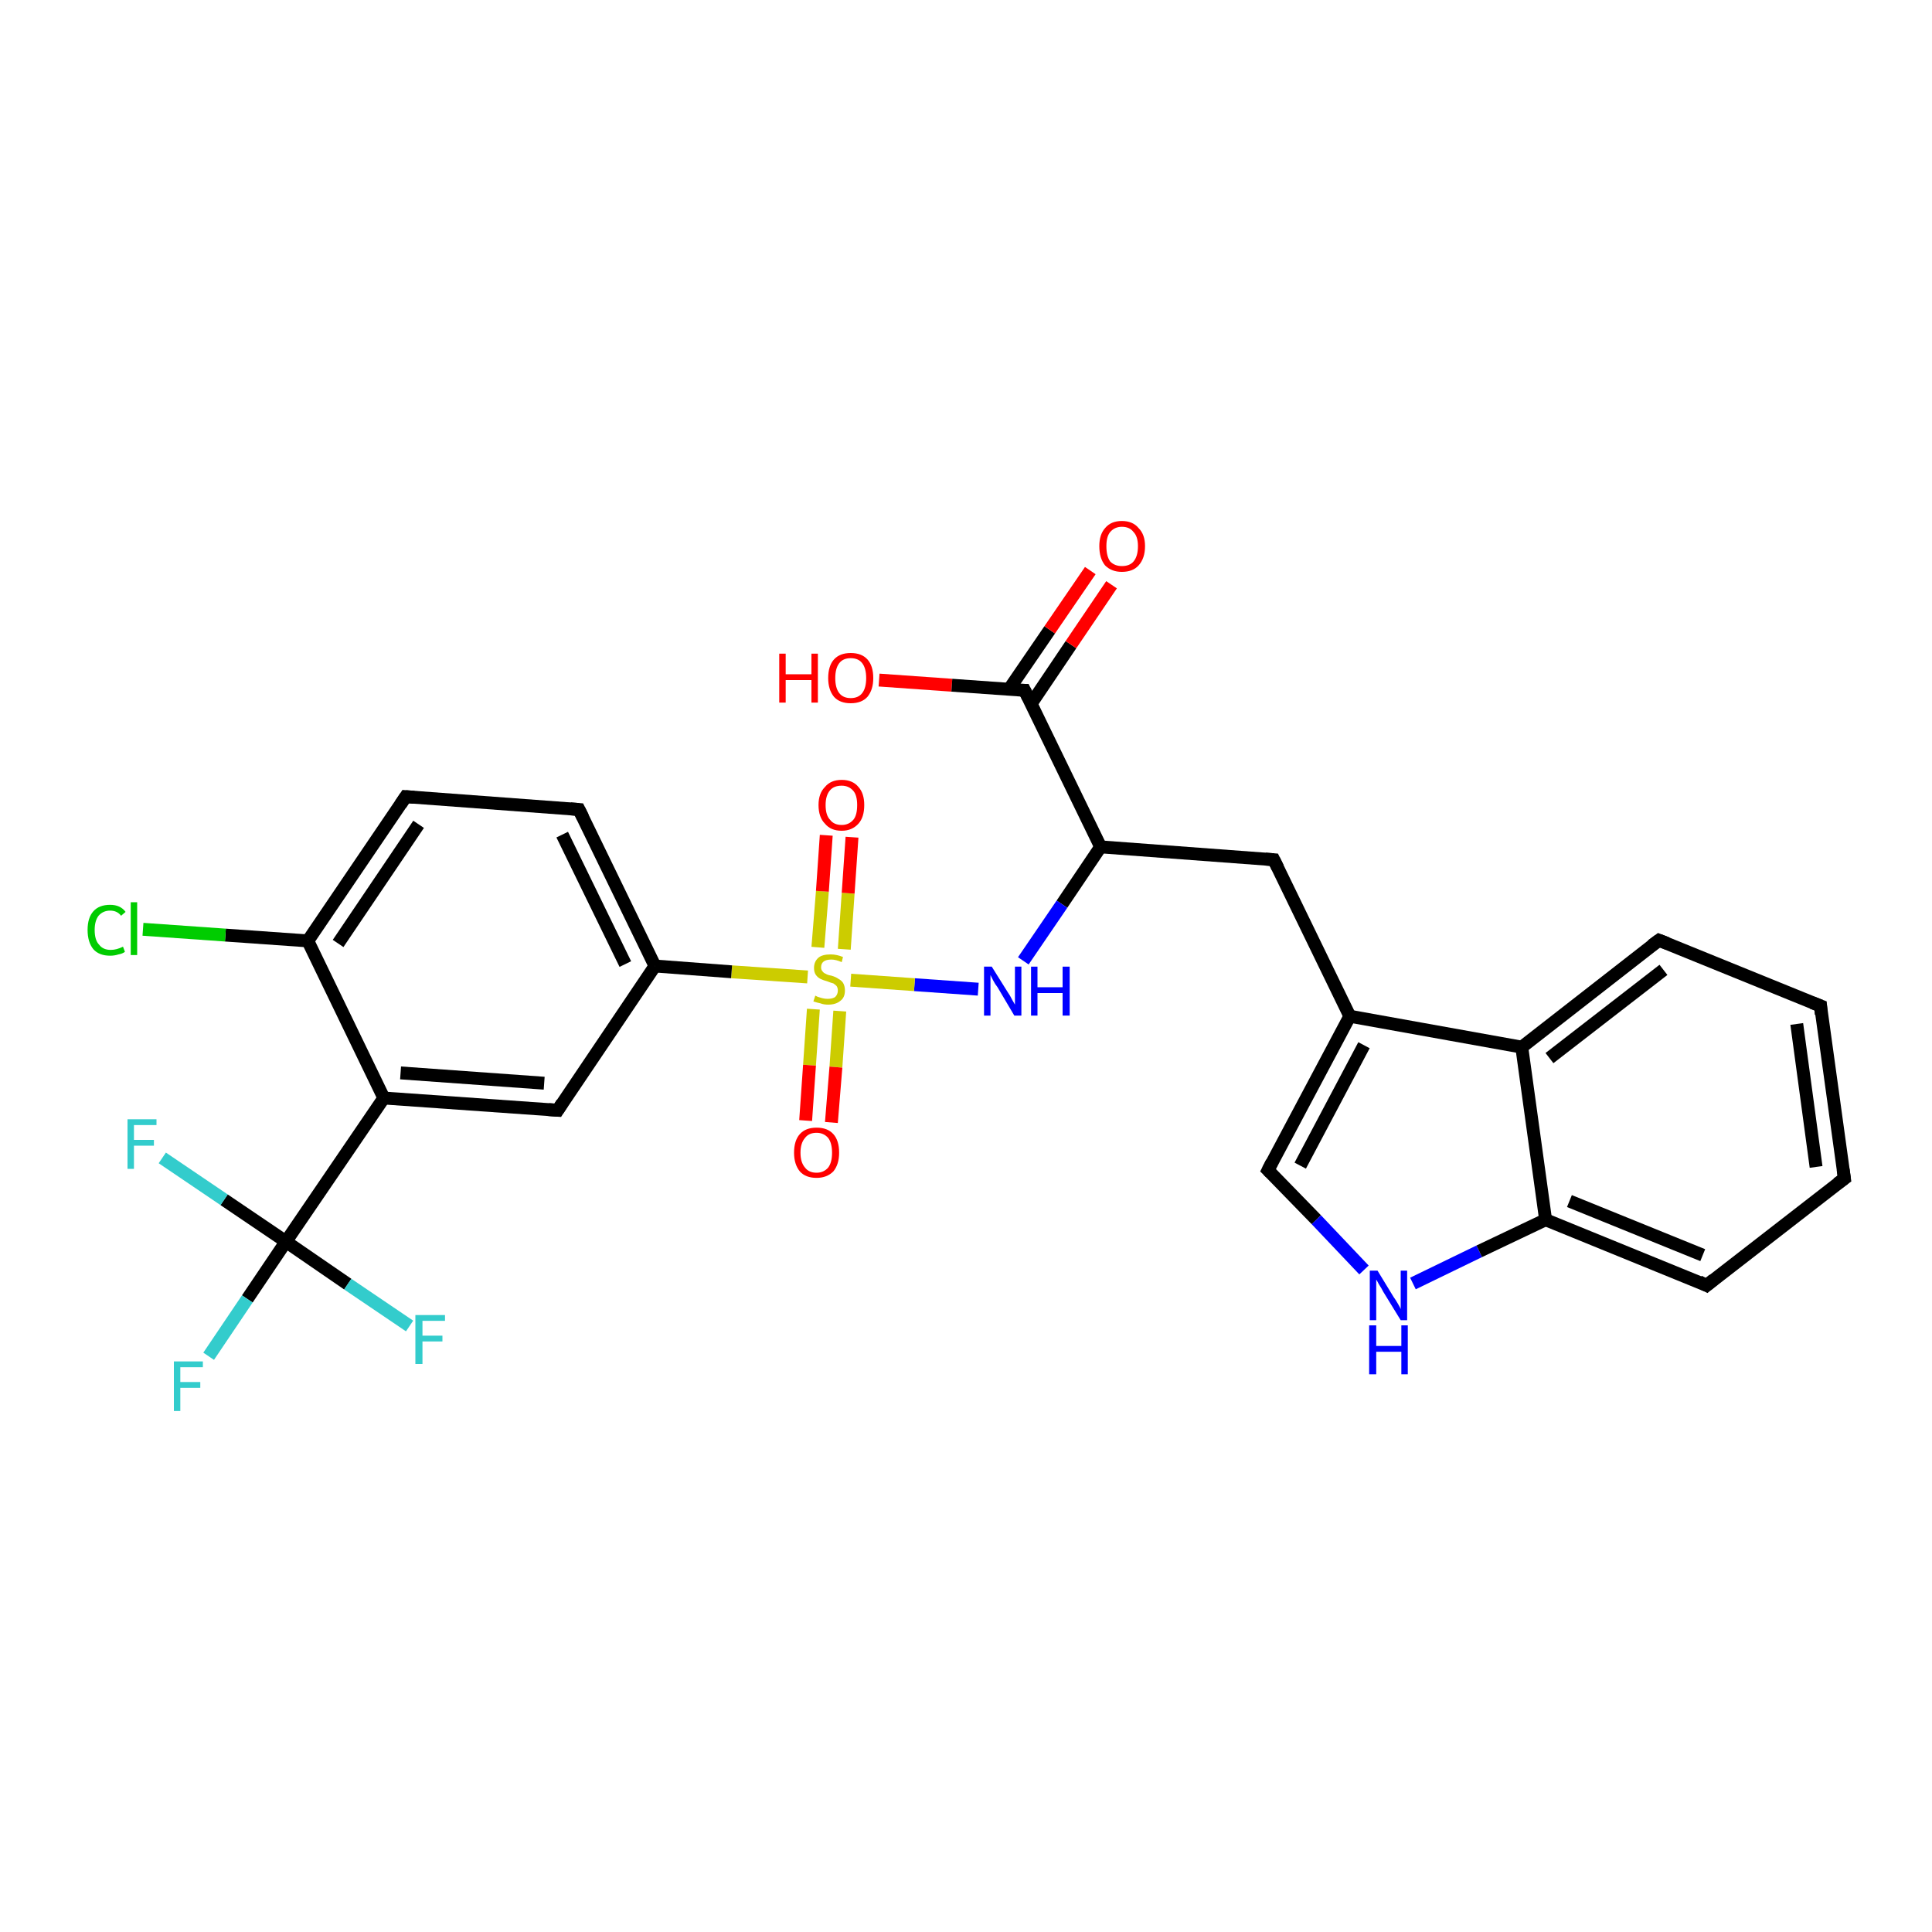 <?xml version='1.0' encoding='iso-8859-1'?>
<svg version='1.1' baseProfile='full'
              xmlns='http://www.w3.org/2000/svg'
                      xmlns:rdkit='http://www.rdkit.org/xml'
                      xmlns:xlink='http://www.w3.org/1999/xlink'
                  xml:space='preserve'
width='300px' height='300px' viewBox='0 0 300 300'>
<!-- END OF HEADER -->
<rect style='opacity:1.0;fill:#FFFFFF;stroke:none' width='300.0' height='300.0' x='0.0' y='0.0'> </rect>
<path class='bond-0 atom-0 atom-1' d='M 136.5,105.6 L 147.8,106.4' style='fill:none;fill-rule:evenodd;stroke:#FF0000;stroke-width:2.0px;stroke-linecap:butt;stroke-linejoin:miter;stroke-opacity:1' />
<path class='bond-0 atom-0 atom-1' d='M 147.8,106.4 L 159.1,107.2' style='fill:none;fill-rule:evenodd;stroke:#000000;stroke-width:2.0px;stroke-linecap:butt;stroke-linejoin:miter;stroke-opacity:1' />
<path class='bond-1 atom-1 atom-2' d='M 160.1,109.3 L 166.3,100.1' style='fill:none;fill-rule:evenodd;stroke:#000000;stroke-width:2.0px;stroke-linecap:butt;stroke-linejoin:miter;stroke-opacity:1' />
<path class='bond-1 atom-1 atom-2' d='M 166.3,100.1 L 172.6,90.8' style='fill:none;fill-rule:evenodd;stroke:#FF0000;stroke-width:2.0px;stroke-linecap:butt;stroke-linejoin:miter;stroke-opacity:1' />
<path class='bond-1 atom-1 atom-2' d='M 156.7,107.0 L 163.0,97.8' style='fill:none;fill-rule:evenodd;stroke:#000000;stroke-width:2.0px;stroke-linecap:butt;stroke-linejoin:miter;stroke-opacity:1' />
<path class='bond-1 atom-1 atom-2' d='M 163.0,97.8 L 169.3,88.6' style='fill:none;fill-rule:evenodd;stroke:#FF0000;stroke-width:2.0px;stroke-linecap:butt;stroke-linejoin:miter;stroke-opacity:1' />
<path class='bond-2 atom-1 atom-3' d='M 159.1,107.2 L 170.9,131.5' style='fill:none;fill-rule:evenodd;stroke:#000000;stroke-width:2.0px;stroke-linecap:butt;stroke-linejoin:miter;stroke-opacity:1' />
<path class='bond-3 atom-3 atom-4' d='M 170.9,131.5 L 197.8,133.5' style='fill:none;fill-rule:evenodd;stroke:#000000;stroke-width:2.0px;stroke-linecap:butt;stroke-linejoin:miter;stroke-opacity:1' />
<path class='bond-4 atom-4 atom-5' d='M 197.8,133.5 L 209.6,157.8' style='fill:none;fill-rule:evenodd;stroke:#000000;stroke-width:2.0px;stroke-linecap:butt;stroke-linejoin:miter;stroke-opacity:1' />
<path class='bond-5 atom-5 atom-6' d='M 209.6,157.8 L 196.9,181.7' style='fill:none;fill-rule:evenodd;stroke:#000000;stroke-width:2.0px;stroke-linecap:butt;stroke-linejoin:miter;stroke-opacity:1' />
<path class='bond-5 atom-5 atom-6' d='M 211.8,162.3 L 201.9,181.0' style='fill:none;fill-rule:evenodd;stroke:#000000;stroke-width:2.0px;stroke-linecap:butt;stroke-linejoin:miter;stroke-opacity:1' />
<path class='bond-6 atom-6 atom-7' d='M 196.9,181.7 L 204.4,189.4' style='fill:none;fill-rule:evenodd;stroke:#000000;stroke-width:2.0px;stroke-linecap:butt;stroke-linejoin:miter;stroke-opacity:1' />
<path class='bond-6 atom-6 atom-7' d='M 204.4,189.4 L 211.8,197.2' style='fill:none;fill-rule:evenodd;stroke:#0000FF;stroke-width:2.0px;stroke-linecap:butt;stroke-linejoin:miter;stroke-opacity:1' />
<path class='bond-7 atom-7 atom-8' d='M 219.4,199.3 L 229.7,194.3' style='fill:none;fill-rule:evenodd;stroke:#0000FF;stroke-width:2.0px;stroke-linecap:butt;stroke-linejoin:miter;stroke-opacity:1' />
<path class='bond-7 atom-7 atom-8' d='M 229.7,194.3 L 240.0,189.4' style='fill:none;fill-rule:evenodd;stroke:#000000;stroke-width:2.0px;stroke-linecap:butt;stroke-linejoin:miter;stroke-opacity:1' />
<path class='bond-8 atom-8 atom-9' d='M 240.0,189.4 L 265.0,199.6' style='fill:none;fill-rule:evenodd;stroke:#000000;stroke-width:2.0px;stroke-linecap:butt;stroke-linejoin:miter;stroke-opacity:1' />
<path class='bond-8 atom-8 atom-9' d='M 243.7,186.5 L 264.4,194.9' style='fill:none;fill-rule:evenodd;stroke:#000000;stroke-width:2.0px;stroke-linecap:butt;stroke-linejoin:miter;stroke-opacity:1' />
<path class='bond-9 atom-9 atom-10' d='M 265.0,199.6 L 286.4,183.0' style='fill:none;fill-rule:evenodd;stroke:#000000;stroke-width:2.0px;stroke-linecap:butt;stroke-linejoin:miter;stroke-opacity:1' />
<path class='bond-10 atom-10 atom-11' d='M 286.4,183.0 L 282.7,156.2' style='fill:none;fill-rule:evenodd;stroke:#000000;stroke-width:2.0px;stroke-linecap:butt;stroke-linejoin:miter;stroke-opacity:1' />
<path class='bond-10 atom-10 atom-11' d='M 282.0,181.2 L 279.0,159.0' style='fill:none;fill-rule:evenodd;stroke:#000000;stroke-width:2.0px;stroke-linecap:butt;stroke-linejoin:miter;stroke-opacity:1' />
<path class='bond-11 atom-11 atom-12' d='M 282.7,156.2 L 257.6,146.0' style='fill:none;fill-rule:evenodd;stroke:#000000;stroke-width:2.0px;stroke-linecap:butt;stroke-linejoin:miter;stroke-opacity:1' />
<path class='bond-12 atom-12 atom-13' d='M 257.6,146.0 L 236.3,162.6' style='fill:none;fill-rule:evenodd;stroke:#000000;stroke-width:2.0px;stroke-linecap:butt;stroke-linejoin:miter;stroke-opacity:1' />
<path class='bond-12 atom-12 atom-13' d='M 258.3,150.6 L 240.6,164.3' style='fill:none;fill-rule:evenodd;stroke:#000000;stroke-width:2.0px;stroke-linecap:butt;stroke-linejoin:miter;stroke-opacity:1' />
<path class='bond-13 atom-3 atom-14' d='M 170.9,131.5 L 164.9,140.4' style='fill:none;fill-rule:evenodd;stroke:#000000;stroke-width:2.0px;stroke-linecap:butt;stroke-linejoin:miter;stroke-opacity:1' />
<path class='bond-13 atom-3 atom-14' d='M 164.9,140.4 L 158.9,149.2' style='fill:none;fill-rule:evenodd;stroke:#0000FF;stroke-width:2.0px;stroke-linecap:butt;stroke-linejoin:miter;stroke-opacity:1' />
<path class='bond-14 atom-14 atom-15' d='M 151.9,153.6 L 142.0,152.9' style='fill:none;fill-rule:evenodd;stroke:#0000FF;stroke-width:2.0px;stroke-linecap:butt;stroke-linejoin:miter;stroke-opacity:1' />
<path class='bond-14 atom-14 atom-15' d='M 142.0,152.9 L 132.1,152.2' style='fill:none;fill-rule:evenodd;stroke:#CCCC00;stroke-width:2.0px;stroke-linecap:butt;stroke-linejoin:miter;stroke-opacity:1' />
<path class='bond-15 atom-15 atom-16' d='M 131.1,147.4 L 131.7,138.7' style='fill:none;fill-rule:evenodd;stroke:#CCCC00;stroke-width:2.0px;stroke-linecap:butt;stroke-linejoin:miter;stroke-opacity:1' />
<path class='bond-15 atom-15 atom-16' d='M 131.7,138.7 L 132.3,130.0' style='fill:none;fill-rule:evenodd;stroke:#FF0000;stroke-width:2.0px;stroke-linecap:butt;stroke-linejoin:miter;stroke-opacity:1' />
<path class='bond-15 atom-15 atom-16' d='M 127.0,147.1 L 127.7,138.4' style='fill:none;fill-rule:evenodd;stroke:#CCCC00;stroke-width:2.0px;stroke-linecap:butt;stroke-linejoin:miter;stroke-opacity:1' />
<path class='bond-15 atom-15 atom-16' d='M 127.7,138.4 L 128.3,129.7' style='fill:none;fill-rule:evenodd;stroke:#FF0000;stroke-width:2.0px;stroke-linecap:butt;stroke-linejoin:miter;stroke-opacity:1' />
<path class='bond-16 atom-15 atom-17' d='M 126.3,156.7 L 125.7,165.4' style='fill:none;fill-rule:evenodd;stroke:#CCCC00;stroke-width:2.0px;stroke-linecap:butt;stroke-linejoin:miter;stroke-opacity:1' />
<path class='bond-16 atom-15 atom-17' d='M 125.7,165.4 L 125.1,174.0' style='fill:none;fill-rule:evenodd;stroke:#FF0000;stroke-width:2.0px;stroke-linecap:butt;stroke-linejoin:miter;stroke-opacity:1' />
<path class='bond-16 atom-15 atom-17' d='M 130.4,157.0 L 129.8,165.7' style='fill:none;fill-rule:evenodd;stroke:#CCCC00;stroke-width:2.0px;stroke-linecap:butt;stroke-linejoin:miter;stroke-opacity:1' />
<path class='bond-16 atom-15 atom-17' d='M 129.8,165.7 L 129.1,174.3' style='fill:none;fill-rule:evenodd;stroke:#FF0000;stroke-width:2.0px;stroke-linecap:butt;stroke-linejoin:miter;stroke-opacity:1' />
<path class='bond-17 atom-15 atom-18' d='M 125.4,151.7 L 113.6,150.9' style='fill:none;fill-rule:evenodd;stroke:#CCCC00;stroke-width:2.0px;stroke-linecap:butt;stroke-linejoin:miter;stroke-opacity:1' />
<path class='bond-17 atom-15 atom-18' d='M 113.6,150.9 L 101.7,150.0' style='fill:none;fill-rule:evenodd;stroke:#000000;stroke-width:2.0px;stroke-linecap:butt;stroke-linejoin:miter;stroke-opacity:1' />
<path class='bond-18 atom-18 atom-19' d='M 101.7,150.0 L 89.9,125.7' style='fill:none;fill-rule:evenodd;stroke:#000000;stroke-width:2.0px;stroke-linecap:butt;stroke-linejoin:miter;stroke-opacity:1' />
<path class='bond-18 atom-18 atom-19' d='M 97.1,149.7 L 87.3,129.6' style='fill:none;fill-rule:evenodd;stroke:#000000;stroke-width:2.0px;stroke-linecap:butt;stroke-linejoin:miter;stroke-opacity:1' />
<path class='bond-19 atom-19 atom-20' d='M 89.9,125.7 L 63.0,123.7' style='fill:none;fill-rule:evenodd;stroke:#000000;stroke-width:2.0px;stroke-linecap:butt;stroke-linejoin:miter;stroke-opacity:1' />
<path class='bond-20 atom-20 atom-21' d='M 63.0,123.7 L 47.8,146.1' style='fill:none;fill-rule:evenodd;stroke:#000000;stroke-width:2.0px;stroke-linecap:butt;stroke-linejoin:miter;stroke-opacity:1' />
<path class='bond-20 atom-20 atom-21' d='M 65.0,128.0 L 52.5,146.5' style='fill:none;fill-rule:evenodd;stroke:#000000;stroke-width:2.0px;stroke-linecap:butt;stroke-linejoin:miter;stroke-opacity:1' />
<path class='bond-21 atom-21 atom-22' d='M 47.8,146.1 L 35.0,145.2' style='fill:none;fill-rule:evenodd;stroke:#000000;stroke-width:2.0px;stroke-linecap:butt;stroke-linejoin:miter;stroke-opacity:1' />
<path class='bond-21 atom-21 atom-22' d='M 35.0,145.2 L 22.2,144.3' style='fill:none;fill-rule:evenodd;stroke:#00CC00;stroke-width:2.0px;stroke-linecap:butt;stroke-linejoin:miter;stroke-opacity:1' />
<path class='bond-22 atom-21 atom-23' d='M 47.8,146.1 L 59.6,170.5' style='fill:none;fill-rule:evenodd;stroke:#000000;stroke-width:2.0px;stroke-linecap:butt;stroke-linejoin:miter;stroke-opacity:1' />
<path class='bond-23 atom-23 atom-24' d='M 59.6,170.5 L 86.6,172.4' style='fill:none;fill-rule:evenodd;stroke:#000000;stroke-width:2.0px;stroke-linecap:butt;stroke-linejoin:miter;stroke-opacity:1' />
<path class='bond-23 atom-23 atom-24' d='M 62.2,166.6 L 84.5,168.2' style='fill:none;fill-rule:evenodd;stroke:#000000;stroke-width:2.0px;stroke-linecap:butt;stroke-linejoin:miter;stroke-opacity:1' />
<path class='bond-24 atom-23 atom-25' d='M 59.6,170.5 L 44.4,192.8' style='fill:none;fill-rule:evenodd;stroke:#000000;stroke-width:2.0px;stroke-linecap:butt;stroke-linejoin:miter;stroke-opacity:1' />
<path class='bond-25 atom-25 atom-26' d='M 44.4,192.8 L 38.4,201.7' style='fill:none;fill-rule:evenodd;stroke:#000000;stroke-width:2.0px;stroke-linecap:butt;stroke-linejoin:miter;stroke-opacity:1' />
<path class='bond-25 atom-25 atom-26' d='M 38.4,201.7 L 32.4,210.6' style='fill:none;fill-rule:evenodd;stroke:#33CCCC;stroke-width:2.0px;stroke-linecap:butt;stroke-linejoin:miter;stroke-opacity:1' />
<path class='bond-26 atom-25 atom-27' d='M 44.4,192.8 L 54.0,199.4' style='fill:none;fill-rule:evenodd;stroke:#000000;stroke-width:2.0px;stroke-linecap:butt;stroke-linejoin:miter;stroke-opacity:1' />
<path class='bond-26 atom-25 atom-27' d='M 54.0,199.4 L 63.6,205.9' style='fill:none;fill-rule:evenodd;stroke:#33CCCC;stroke-width:2.0px;stroke-linecap:butt;stroke-linejoin:miter;stroke-opacity:1' />
<path class='bond-27 atom-25 atom-28' d='M 44.4,192.8 L 34.8,186.3' style='fill:none;fill-rule:evenodd;stroke:#000000;stroke-width:2.0px;stroke-linecap:butt;stroke-linejoin:miter;stroke-opacity:1' />
<path class='bond-27 atom-25 atom-28' d='M 34.8,186.3 L 25.2,179.8' style='fill:none;fill-rule:evenodd;stroke:#33CCCC;stroke-width:2.0px;stroke-linecap:butt;stroke-linejoin:miter;stroke-opacity:1' />
<path class='bond-28 atom-13 atom-5' d='M 236.3,162.6 L 209.6,157.8' style='fill:none;fill-rule:evenodd;stroke:#000000;stroke-width:2.0px;stroke-linecap:butt;stroke-linejoin:miter;stroke-opacity:1' />
<path class='bond-29 atom-13 atom-8' d='M 236.3,162.6 L 240.0,189.4' style='fill:none;fill-rule:evenodd;stroke:#000000;stroke-width:2.0px;stroke-linecap:butt;stroke-linejoin:miter;stroke-opacity:1' />
<path class='bond-30 atom-24 atom-18' d='M 86.6,172.4 L 101.7,150.0' style='fill:none;fill-rule:evenodd;stroke:#000000;stroke-width:2.0px;stroke-linecap:butt;stroke-linejoin:miter;stroke-opacity:1' />
<path d='M 158.5,107.2 L 159.1,107.2 L 159.7,108.4' style='fill:none;stroke:#000000;stroke-width:2.0px;stroke-linecap:butt;stroke-linejoin:miter;stroke-opacity:1;' />
<path d='M 196.5,133.4 L 197.8,133.5 L 198.4,134.7' style='fill:none;stroke:#000000;stroke-width:2.0px;stroke-linecap:butt;stroke-linejoin:miter;stroke-opacity:1;' />
<path d='M 197.5,180.5 L 196.9,181.7 L 197.3,182.1' style='fill:none;stroke:#000000;stroke-width:2.0px;stroke-linecap:butt;stroke-linejoin:miter;stroke-opacity:1;' />
<path d='M 263.8,199.0 L 265.0,199.6 L 266.1,198.7' style='fill:none;stroke:#000000;stroke-width:2.0px;stroke-linecap:butt;stroke-linejoin:miter;stroke-opacity:1;' />
<path d='M 285.3,183.8 L 286.4,183.0 L 286.2,181.6' style='fill:none;stroke:#000000;stroke-width:2.0px;stroke-linecap:butt;stroke-linejoin:miter;stroke-opacity:1;' />
<path d='M 282.8,157.5 L 282.7,156.2 L 281.4,155.7' style='fill:none;stroke:#000000;stroke-width:2.0px;stroke-linecap:butt;stroke-linejoin:miter;stroke-opacity:1;' />
<path d='M 258.9,146.5 L 257.6,146.0 L 256.5,146.8' style='fill:none;stroke:#000000;stroke-width:2.0px;stroke-linecap:butt;stroke-linejoin:miter;stroke-opacity:1;' />
<path d='M 90.5,126.9 L 89.9,125.7 L 88.6,125.6' style='fill:none;stroke:#000000;stroke-width:2.0px;stroke-linecap:butt;stroke-linejoin:miter;stroke-opacity:1;' />
<path d='M 64.3,123.8 L 63.0,123.7 L 62.2,124.9' style='fill:none;stroke:#000000;stroke-width:2.0px;stroke-linecap:butt;stroke-linejoin:miter;stroke-opacity:1;' />
<path d='M 85.2,172.3 L 86.6,172.4 L 87.3,171.3' style='fill:none;stroke:#000000;stroke-width:2.0px;stroke-linecap:butt;stroke-linejoin:miter;stroke-opacity:1;' />
<path class='atom-0' d='M 121.0 101.5
L 122.0 101.5
L 122.0 104.7
L 126.0 104.7
L 126.0 101.5
L 127.0 101.5
L 127.0 109.1
L 126.0 109.1
L 126.0 105.6
L 122.0 105.6
L 122.0 109.1
L 121.0 109.1
L 121.0 101.5
' fill='#FF0000'/>
<path class='atom-0' d='M 128.6 105.3
Q 128.6 103.4, 129.5 102.4
Q 130.4 101.4, 132.1 101.4
Q 133.8 101.4, 134.7 102.4
Q 135.6 103.4, 135.6 105.3
Q 135.6 107.1, 134.7 108.2
Q 133.8 109.2, 132.1 109.2
Q 130.4 109.2, 129.5 108.2
Q 128.6 107.1, 128.6 105.3
M 132.1 108.4
Q 133.3 108.4, 133.9 107.6
Q 134.5 106.8, 134.5 105.3
Q 134.5 103.8, 133.9 103.0
Q 133.3 102.2, 132.1 102.2
Q 130.9 102.2, 130.3 103.0
Q 129.7 103.8, 129.7 105.3
Q 129.7 106.8, 130.3 107.6
Q 130.9 108.4, 132.1 108.4
' fill='#FF0000'/>
<path class='atom-2' d='M 170.7 84.8
Q 170.7 83.0, 171.6 82.0
Q 172.5 80.9, 174.2 80.9
Q 175.9 80.9, 176.8 82.0
Q 177.8 83.0, 177.8 84.8
Q 177.8 86.7, 176.8 87.8
Q 175.9 88.8, 174.2 88.8
Q 172.6 88.8, 171.6 87.8
Q 170.7 86.7, 170.7 84.8
M 174.2 87.9
Q 175.4 87.9, 176.0 87.2
Q 176.7 86.4, 176.7 84.8
Q 176.7 83.3, 176.0 82.6
Q 175.4 81.8, 174.2 81.8
Q 173.1 81.8, 172.4 82.6
Q 171.8 83.3, 171.8 84.8
Q 171.8 86.4, 172.4 87.2
Q 173.1 87.9, 174.2 87.9
' fill='#FF0000'/>
<path class='atom-7' d='M 213.9 197.3
L 216.4 201.4
Q 216.7 201.8, 217.1 202.5
Q 217.5 203.2, 217.5 203.3
L 217.5 197.3
L 218.5 197.3
L 218.5 205.0
L 217.5 205.0
L 214.8 200.6
Q 214.5 200.0, 214.1 199.4
Q 213.8 198.8, 213.7 198.7
L 213.7 205.0
L 212.7 205.0
L 212.7 197.3
L 213.9 197.3
' fill='#0000FF'/>
<path class='atom-7' d='M 212.6 205.8
L 213.7 205.8
L 213.7 209.0
L 217.6 209.0
L 217.6 205.8
L 218.6 205.8
L 218.6 213.4
L 217.6 213.4
L 217.6 209.9
L 213.7 209.9
L 213.7 213.4
L 212.6 213.4
L 212.6 205.8
' fill='#0000FF'/>
<path class='atom-14' d='M 154.0 150.1
L 156.5 154.1
Q 156.8 154.5, 157.2 155.3
Q 157.6 156.0, 157.6 156.0
L 157.6 150.1
L 158.6 150.1
L 158.6 157.7
L 157.5 157.7
L 154.9 153.3
Q 154.5 152.8, 154.2 152.2
Q 153.9 151.6, 153.8 151.4
L 153.8 157.7
L 152.8 157.7
L 152.8 150.1
L 154.0 150.1
' fill='#0000FF'/>
<path class='atom-14' d='M 160.1 150.1
L 161.1 150.1
L 161.1 153.3
L 165.0 153.3
L 165.0 150.1
L 166.1 150.1
L 166.1 157.7
L 165.0 157.7
L 165.0 154.2
L 161.1 154.2
L 161.1 157.7
L 160.1 157.7
L 160.1 150.1
' fill='#0000FF'/>
<path class='atom-15' d='M 126.6 154.6
Q 126.6 154.6, 127.0 154.8
Q 127.4 154.9, 127.7 155.0
Q 128.1 155.1, 128.5 155.1
Q 129.3 155.1, 129.7 154.8
Q 130.1 154.4, 130.1 153.8
Q 130.1 153.4, 129.9 153.1
Q 129.7 152.9, 129.4 152.7
Q 129.0 152.6, 128.5 152.4
Q 127.8 152.2, 127.4 152.0
Q 127.0 151.8, 126.7 151.4
Q 126.4 151.0, 126.4 150.3
Q 126.4 149.3, 127.1 148.7
Q 127.7 148.2, 129.0 148.2
Q 129.9 148.2, 130.9 148.6
L 130.7 149.4
Q 129.8 149.0, 129.1 149.0
Q 128.3 149.0, 127.9 149.3
Q 127.5 149.6, 127.5 150.2
Q 127.5 150.6, 127.7 150.8
Q 127.9 151.1, 128.2 151.2
Q 128.5 151.4, 129.1 151.5
Q 129.8 151.7, 130.2 152.0
Q 130.6 152.2, 130.9 152.6
Q 131.2 153.1, 131.2 153.8
Q 131.2 154.9, 130.5 155.4
Q 129.8 156.0, 128.6 156.0
Q 127.9 156.0, 127.4 155.8
Q 126.9 155.7, 126.3 155.5
L 126.6 154.6
' fill='#CCCC00'/>
<path class='atom-16' d='M 127.1 125.0
Q 127.1 123.2, 128.1 122.2
Q 129.0 121.1, 130.7 121.1
Q 132.4 121.1, 133.3 122.2
Q 134.2 123.2, 134.2 125.0
Q 134.2 126.9, 133.3 127.9
Q 132.3 129.0, 130.7 129.0
Q 129.0 129.0, 128.1 127.9
Q 127.1 126.9, 127.1 125.0
M 130.7 128.1
Q 131.8 128.1, 132.5 127.3
Q 133.1 126.6, 133.1 125.0
Q 133.1 123.5, 132.5 122.8
Q 131.8 122.0, 130.7 122.0
Q 129.5 122.0, 128.9 122.7
Q 128.2 123.5, 128.2 125.0
Q 128.2 126.6, 128.9 127.3
Q 129.5 128.1, 130.7 128.1
' fill='#FF0000'/>
<path class='atom-17' d='M 123.3 179.0
Q 123.3 177.1, 124.2 176.1
Q 125.1 175.1, 126.8 175.1
Q 128.5 175.1, 129.4 176.1
Q 130.3 177.1, 130.3 179.0
Q 130.3 180.8, 129.4 181.9
Q 128.4 182.9, 126.8 182.9
Q 125.1 182.9, 124.2 181.9
Q 123.3 180.8, 123.3 179.0
M 126.8 182.1
Q 127.9 182.1, 128.6 181.3
Q 129.2 180.5, 129.2 179.0
Q 129.2 177.5, 128.6 176.7
Q 127.9 175.9, 126.8 175.9
Q 125.6 175.9, 125.0 176.7
Q 124.3 177.5, 124.3 179.0
Q 124.3 180.5, 125.0 181.3
Q 125.6 182.1, 126.8 182.1
' fill='#FF0000'/>
<path class='atom-22' d='M 13.6 144.4
Q 13.6 142.5, 14.5 141.5
Q 15.4 140.5, 17.1 140.5
Q 18.7 140.5, 19.5 141.6
L 18.8 142.2
Q 18.2 141.4, 17.1 141.4
Q 16.0 141.4, 15.3 142.2
Q 14.7 143.0, 14.7 144.4
Q 14.7 146.0, 15.4 146.7
Q 16.0 147.5, 17.2 147.5
Q 18.1 147.5, 19.1 147.0
L 19.4 147.8
Q 19.0 148.1, 18.4 148.2
Q 17.8 148.4, 17.1 148.4
Q 15.4 148.4, 14.5 147.4
Q 13.6 146.3, 13.6 144.4
' fill='#00CC00'/>
<path class='atom-22' d='M 20.3 140.1
L 21.3 140.1
L 21.3 148.3
L 20.3 148.3
L 20.3 140.1
' fill='#00CC00'/>
<path class='atom-26' d='M 27.0 211.4
L 31.5 211.4
L 31.5 212.3
L 28.0 212.3
L 28.0 214.6
L 31.1 214.6
L 31.1 215.5
L 28.0 215.5
L 28.0 219.1
L 27.0 219.1
L 27.0 211.4
' fill='#33CCCC'/>
<path class='atom-27' d='M 64.5 204.2
L 69.1 204.2
L 69.1 205.1
L 65.6 205.1
L 65.6 207.4
L 68.7 207.4
L 68.7 208.3
L 65.6 208.3
L 65.6 211.8
L 64.5 211.8
L 64.5 204.2
' fill='#33CCCC'/>
<path class='atom-28' d='M 19.8 173.8
L 24.3 173.8
L 24.3 174.7
L 20.8 174.7
L 20.8 177.0
L 23.9 177.0
L 23.9 177.9
L 20.8 177.9
L 20.8 181.5
L 19.8 181.5
L 19.8 173.8
' fill='#33CCCC'/>
</svg>
